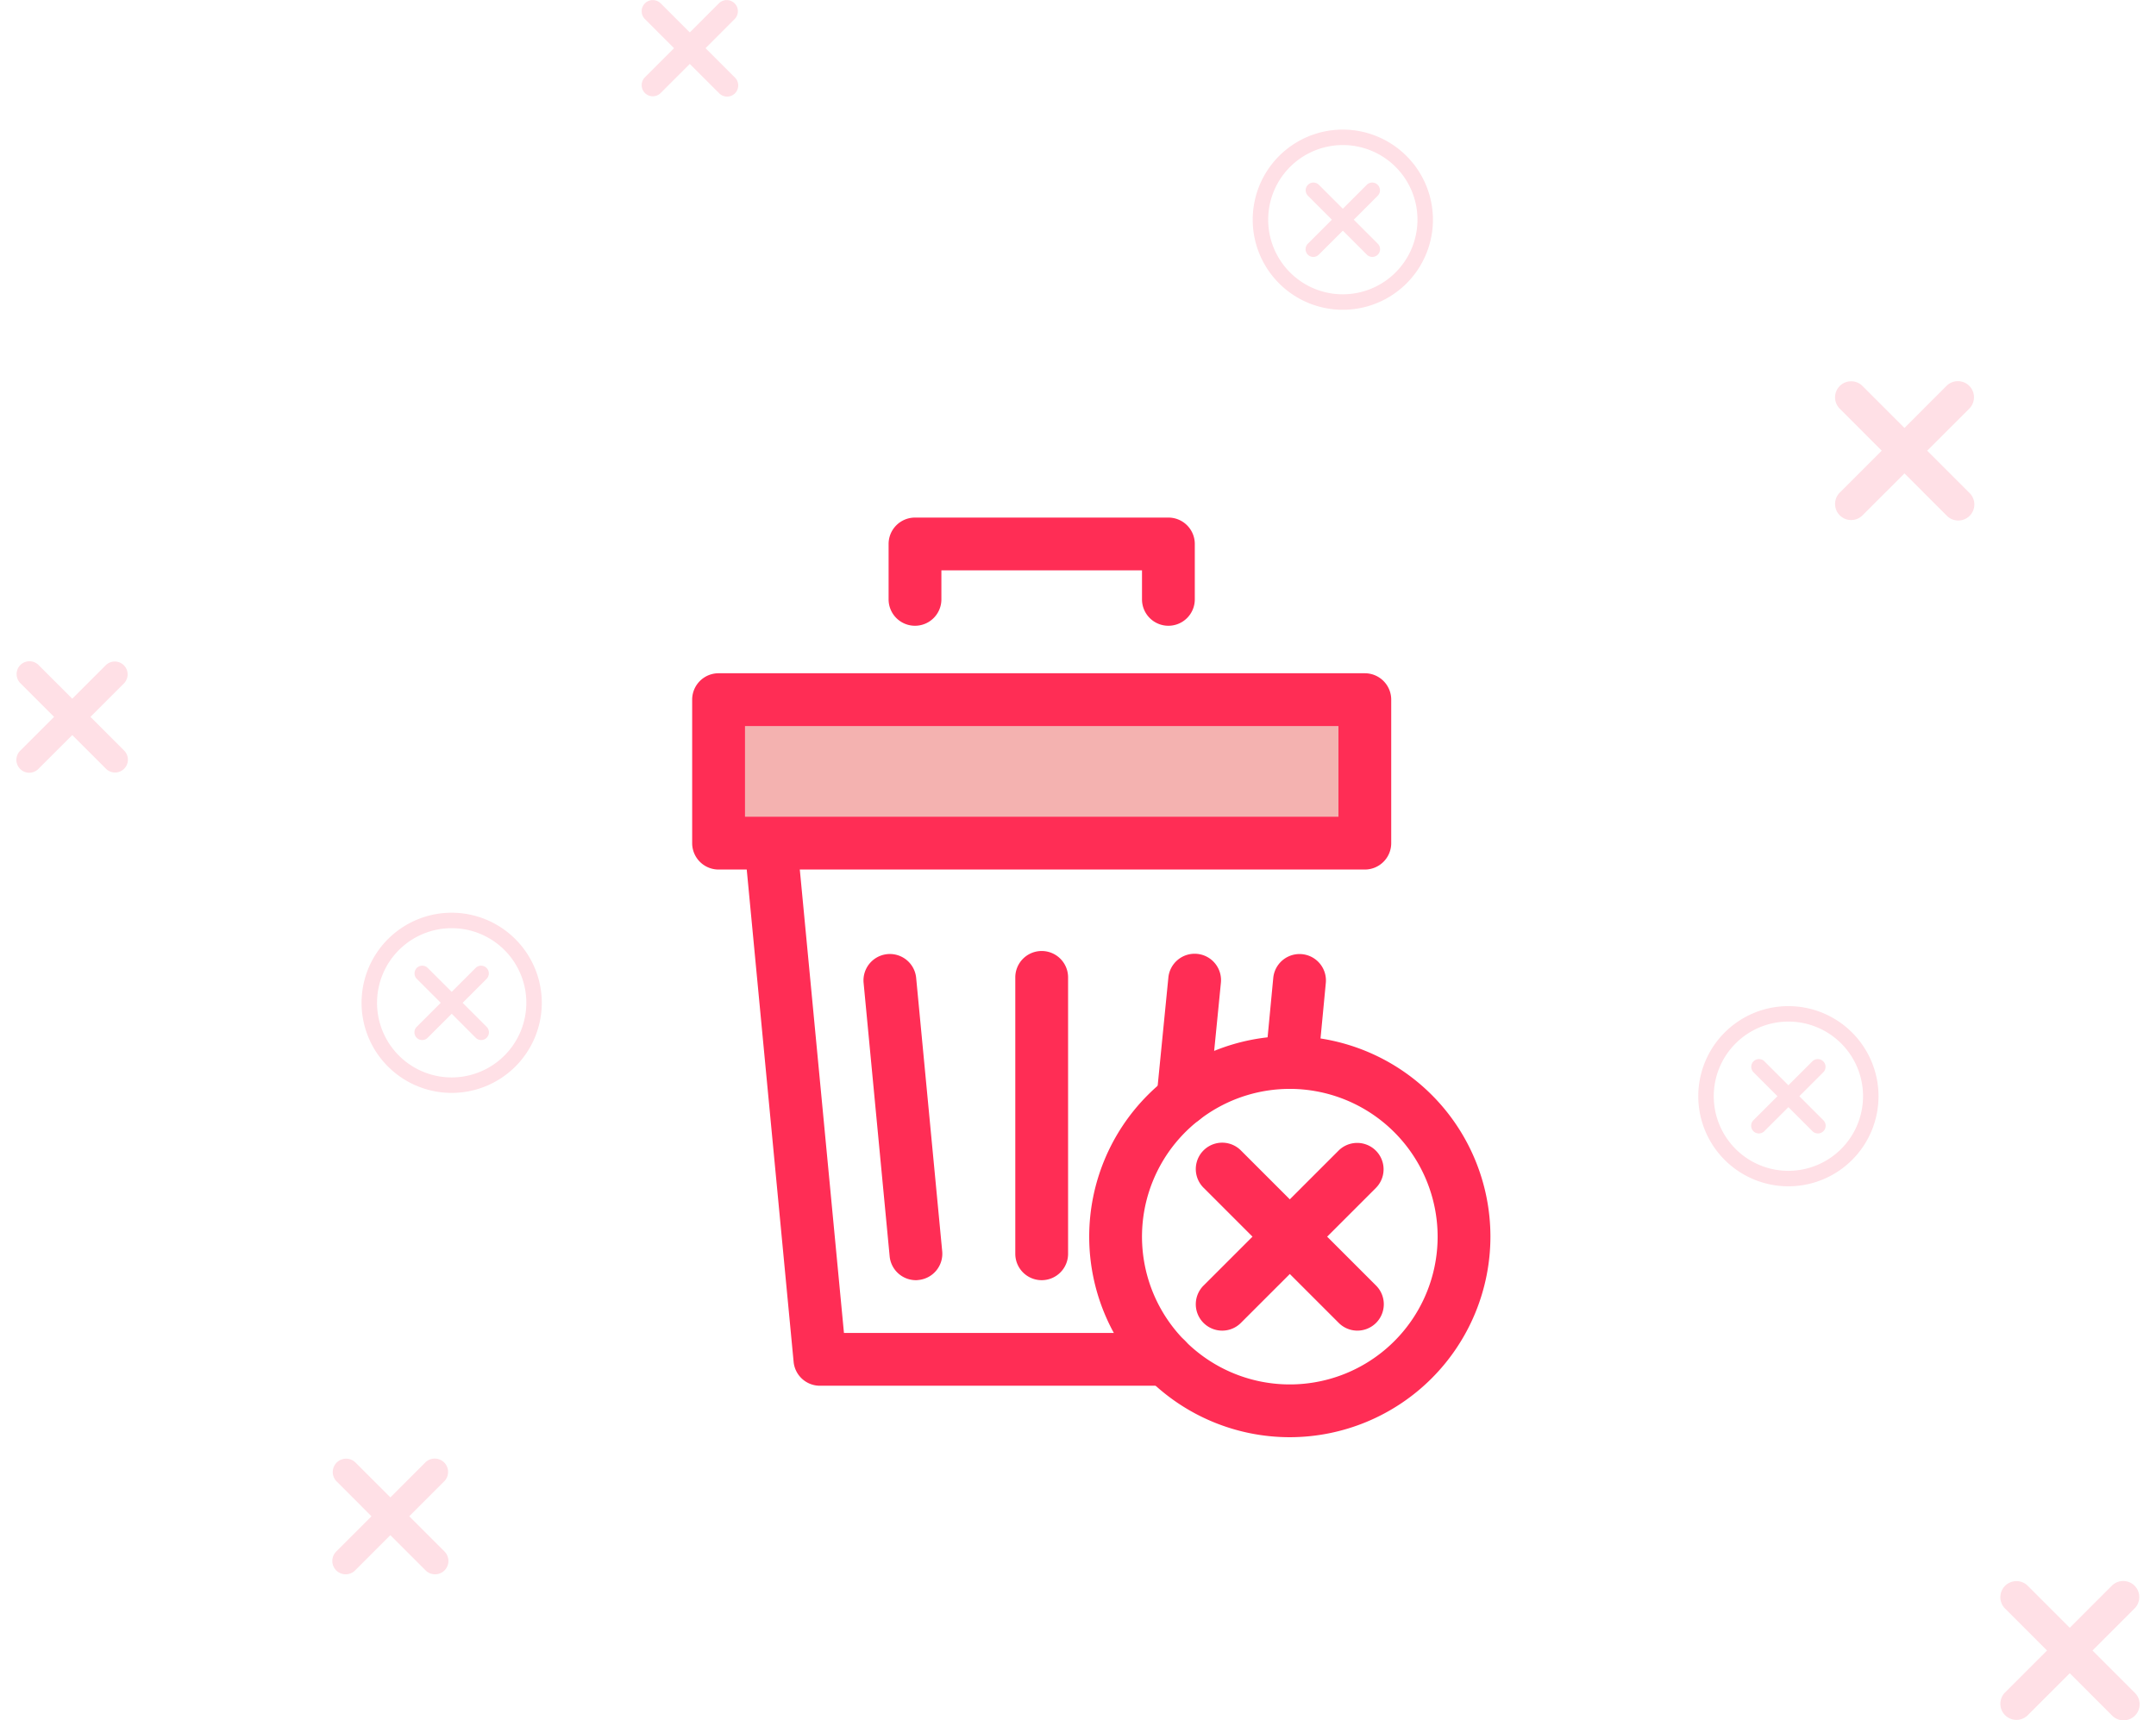 <svg xmlns="http://www.w3.org/2000/svg" viewBox="0 0 295.375 239.415" width="300px">
  <defs>
    <style>
      .cls-1 {
        fill: #ff2d55;
      }

      .cls-2 {
        fill: #f4b2b0;
      }

      .cls-3 {
        opacity: 0.3;
      }

      .cls-4 {
        fill: rgba(255,45,85,0.5);
      }
    </style>
  </defs>
  <g id="img_delete" transform="translate(-810 -228.961)">
    <g id="trash" transform="translate(870.15 301)">
      <g id="Group_171" data-name="Group 171" transform="translate(40.609)">
        <path id="Path_40" data-name="Path 40" class="cls-1" d="M182.113,15.058a3.673,3.673,0,0,1-3.673-3.673V7.346H150.526v4.039a3.673,3.673,0,0,1-7.346,0V3.673A3.673,3.673,0,0,1,146.853,0h35.26a3.673,3.673,0,0,1,3.673,3.673v7.712A3.673,3.673,0,0,1,182.113,15.058Z" transform="translate(-122.606)"/>
        <path id="Path_41" data-name="Path 41" class="cls-1" d="M282.751,344.515A27.914,27.914,0,1,1,310.665,316.6,27.946,27.946,0,0,1,282.751,344.515Zm0-48.482A20.568,20.568,0,1,0,303.319,316.6,20.592,20.592,0,0,0,282.751,296.032Z" transform="translate(-206.349 -216.515)"/>
        <path id="Path_42" data-name="Path 42" class="cls-1" d="M120.085,229.918H71.9a3.673,3.673,0,0,1-3.657-3.325L60.9,149.464a3.672,3.672,0,0,1,3.656-4.021h76.407a3.673,3.673,0,1,1,0,7.346H68.6l6.647,69.784h44.841a3.673,3.673,0,0,1,0,7.346Z" transform="translate(-60.885 -109.082)"/>
        <path id="Path_43" data-name="Path 43" class="cls-1" d="M136.5,288.388a3.673,3.673,0,0,1-3.652-3.325l-3.624-38.05a3.673,3.673,0,0,1,7.313-.7l3.624,38.05a3.673,3.673,0,0,1-3.308,4C136.736,288.383,136.619,288.388,136.5,288.388Z" transform="translate(-112.128 -182.244)"/>
        <path id="Path_44" data-name="Path 44" class="cls-1" d="M295.958,266.868q-.181,0-.366-.018a3.673,3.673,0,0,1-3.294-4.016l1.633-16.527a3.673,3.673,0,1,1,7.31.722l-1.633,16.527A3.674,3.674,0,0,1,295.958,266.868Z" transform="translate(-234.432 -182.246)"/>
        <path id="Path_45" data-name="Path 45" class="cls-1" d="M355.7,261.77h-.038c-.073,0-.145,0-.218-.006h-.038a3.67,3.67,0,0,1-3.232-5.388l.957-10.056a3.673,3.673,0,0,1,7.313.7l-1.089,11.43A3.673,3.673,0,0,1,355.7,261.77Z" transform="translate(-279.033 -182.246)"/>
        <path id="Path_46" data-name="Path 46" class="cls-1" d="M317.849,374.184a3.673,3.673,0,0,1-2.6-6.27L334.066,349.1a3.673,3.673,0,0,1,5.194,5.194l-18.813,18.814A3.662,3.662,0,0,1,317.849,374.184Z" transform="translate(-250.854 -261.018)"/>
        <path id="Path_47" data-name="Path 47" class="cls-1" d="M336.662,374.184a3.661,3.661,0,0,1-2.6-1.076l-18.813-18.814a3.673,3.673,0,1,1,5.194-5.195l18.814,18.814a3.673,3.673,0,0,1-2.6,6.27Z" transform="translate(-250.853 -261.018)"/>
      </g>
      <rect id="Rectangle_319" data-name="Rectangle 319" class="cls-2" width="89.924" height="19.973" transform="translate(37.523 25.342)"/>
      <g id="Group_172" data-name="Group 172" transform="translate(33.85 21.669)">
        <path id="Path_48" data-name="Path 48" class="cls-1" d="M127.448,113.995H37.523a3.673,3.673,0,0,1-3.673-3.673V90.349a3.673,3.673,0,0,1,3.673-3.673h89.925a3.673,3.673,0,0,1,3.673,3.673v19.972A3.673,3.673,0,0,1,127.448,113.995ZM41.2,106.649h82.579V94.022H41.2Z" transform="translate(-33.85 -86.676)"/>
        <path id="Path_49" data-name="Path 49" class="cls-1" d="M217.373,287.126a3.673,3.673,0,0,1-3.673-3.673V244.982a3.673,3.673,0,0,1,7.346,0v38.471A3.673,3.673,0,0,1,217.373,287.126Z" transform="translate(-168.738 -202.651)"/>
      </g>
    </g>
    <g id="delete" class="cls-3" transform="translate(810 320.998)">
      <path id="Path_50" data-name="Path 50" class="cls-4" d="M14.96,3.051,10.269,7.743l4.691,4.692a1.786,1.786,0,1,1-2.526,2.527L7.742,10.27,3.049,14.962A1.787,1.787,0,1,1,.523,12.435L5.215,7.743.523,3.051A1.786,1.786,0,0,1,3.049.525L7.742,5.217,12.434.525A1.787,1.787,0,0,1,14.96,3.051Z"/>
    </g>
    <g id="delete-2" data-name="delete" class="cls-3" transform="translate(1063 281.998)">
      <path id="Path_50-2" data-name="Path 50" class="cls-4" d="M18.721,3.818,12.85,9.69l5.871,5.871a2.236,2.236,0,1,1-3.161,3.162L9.688,12.851,3.816,18.723A2.236,2.236,0,0,1,.655,15.561L6.526,9.69.655,3.818A2.236,2.236,0,0,1,3.816.656L9.688,6.528,15.559.656a2.236,2.236,0,0,1,3.162,3.162Z"/>
    </g>
    <g id="delete-3" data-name="delete" class="cls-3" transform="translate(1086 448.998)">
      <path id="Path_50-3" data-name="Path 50" class="cls-4" d="M18.721,3.818,12.85,9.69l5.871,5.871a2.236,2.236,0,1,1-3.161,3.162L9.688,12.851,3.816,18.723A2.236,2.236,0,0,1,.655,15.561L6.526,9.69.655,3.818A2.236,2.236,0,0,1,3.816.656L9.688,6.528,15.559.656a2.236,2.236,0,0,1,3.162,3.162Z"/>
    </g>
    <g id="delete-4" data-name="delete" class="cls-3" transform="translate(896.961 228.959)">
      <path id="Path_50-4" data-name="Path 50" class="cls-4" d="M12.961,2.644,8.9,6.709l4.065,4.065a1.548,1.548,0,1,1-2.188,2.189L6.707,8.9,2.642,12.963A1.548,1.548,0,0,1,.453,10.774L4.518,6.709.453,2.644A1.548,1.548,0,0,1,2.642.455L6.707,4.52,10.772.455a1.548,1.548,0,0,1,2.189,2.189Z" transform="translate(0)"/>
    </g>
    <g id="delete-5" data-name="delete" class="cls-3" transform="translate(853.961 431.959)">
      <path id="Path_50-5" data-name="Path 50" class="cls-4" d="M15.547,3.171,10.671,8.047l4.875,4.876a1.857,1.857,0,1,1-2.625,2.626L8.045,10.673,3.169,15.549A1.857,1.857,0,1,1,.544,12.923L5.419,8.047.544,3.171A1.857,1.857,0,0,1,3.169.545L8.045,5.421,12.921.545a1.857,1.857,0,0,1,2.626,2.626Z" transform="translate(0)"/>
    </g>
    <g id="delete-button" class="cls-3" transform="translate(982 247)">
      <path id="Path_51" data-name="Path 51" class="cls-4" d="M12.538,0A12.538,12.538,0,1,0,25.075,12.538,12.552,12.552,0,0,0,12.538,0Zm0,22.926A10.388,10.388,0,1,1,22.926,12.538,10.4,10.4,0,0,1,12.538,22.926Z"/>
      <path id="Path_52" data-name="Path 52" class="cls-4" d="M61.239,51.541a1.074,1.074,0,0,0-1.52,0l-3.332,3.332-3.332-3.332a1.074,1.074,0,0,0-1.52,1.52l3.332,3.332-3.332,3.332a1.075,1.075,0,1,0,1.52,1.52l3.332-3.332,3.332,3.332a1.075,1.075,0,1,0,1.52-1.52l-3.332-3.332,3.332-3.332A1.074,1.074,0,0,0,61.239,51.541Z" transform="translate(-43.85 -43.854)"/>
    </g>
    <g id="delete-button-2" data-name="delete-button" class="cls-3" transform="translate(1044 369)">
      <path id="Path_51-2" data-name="Path 51" class="cls-4" d="M12.538,0A12.538,12.538,0,1,0,25.075,12.538,12.552,12.552,0,0,0,12.538,0Zm0,22.926A10.388,10.388,0,1,1,22.926,12.538,10.4,10.4,0,0,1,12.538,22.926Z"/>
      <path id="Path_52-2" data-name="Path 52" class="cls-4" d="M61.239,51.541a1.074,1.074,0,0,0-1.52,0l-3.332,3.332-3.332-3.332a1.074,1.074,0,0,0-1.52,1.52l3.332,3.332-3.332,3.332a1.075,1.075,0,1,0,1.52,1.52l3.332-3.332,3.332,3.332a1.075,1.075,0,1,0,1.52-1.52l-3.332-3.332,3.332-3.332A1.074,1.074,0,0,0,61.239,51.541Z" transform="translate(-43.85 -43.854)"/>
    </g>
    <g id="delete-button-3" data-name="delete-button" class="cls-3" transform="translate(858 356)">
      <path id="Path_51-3" data-name="Path 51" class="cls-4" d="M12.538,0A12.538,12.538,0,1,0,25.075,12.538,12.552,12.552,0,0,0,12.538,0Zm0,22.926A10.388,10.388,0,1,1,22.926,12.538,10.4,10.4,0,0,1,12.538,22.926Z"/>
      <path id="Path_52-3" data-name="Path 52" class="cls-4" d="M61.239,51.541a1.074,1.074,0,0,0-1.52,0l-3.332,3.332-3.332-3.332a1.074,1.074,0,0,0-1.52,1.52l3.332,3.332-3.332,3.332a1.075,1.075,0,1,0,1.52,1.52l3.332-3.332,3.332,3.332a1.075,1.075,0,1,0,1.52-1.52l-3.332-3.332,3.332-3.332A1.074,1.074,0,0,0,61.239,51.541Z" transform="translate(-43.85 -43.854)"/>
    </g>
  </g>
</svg>
